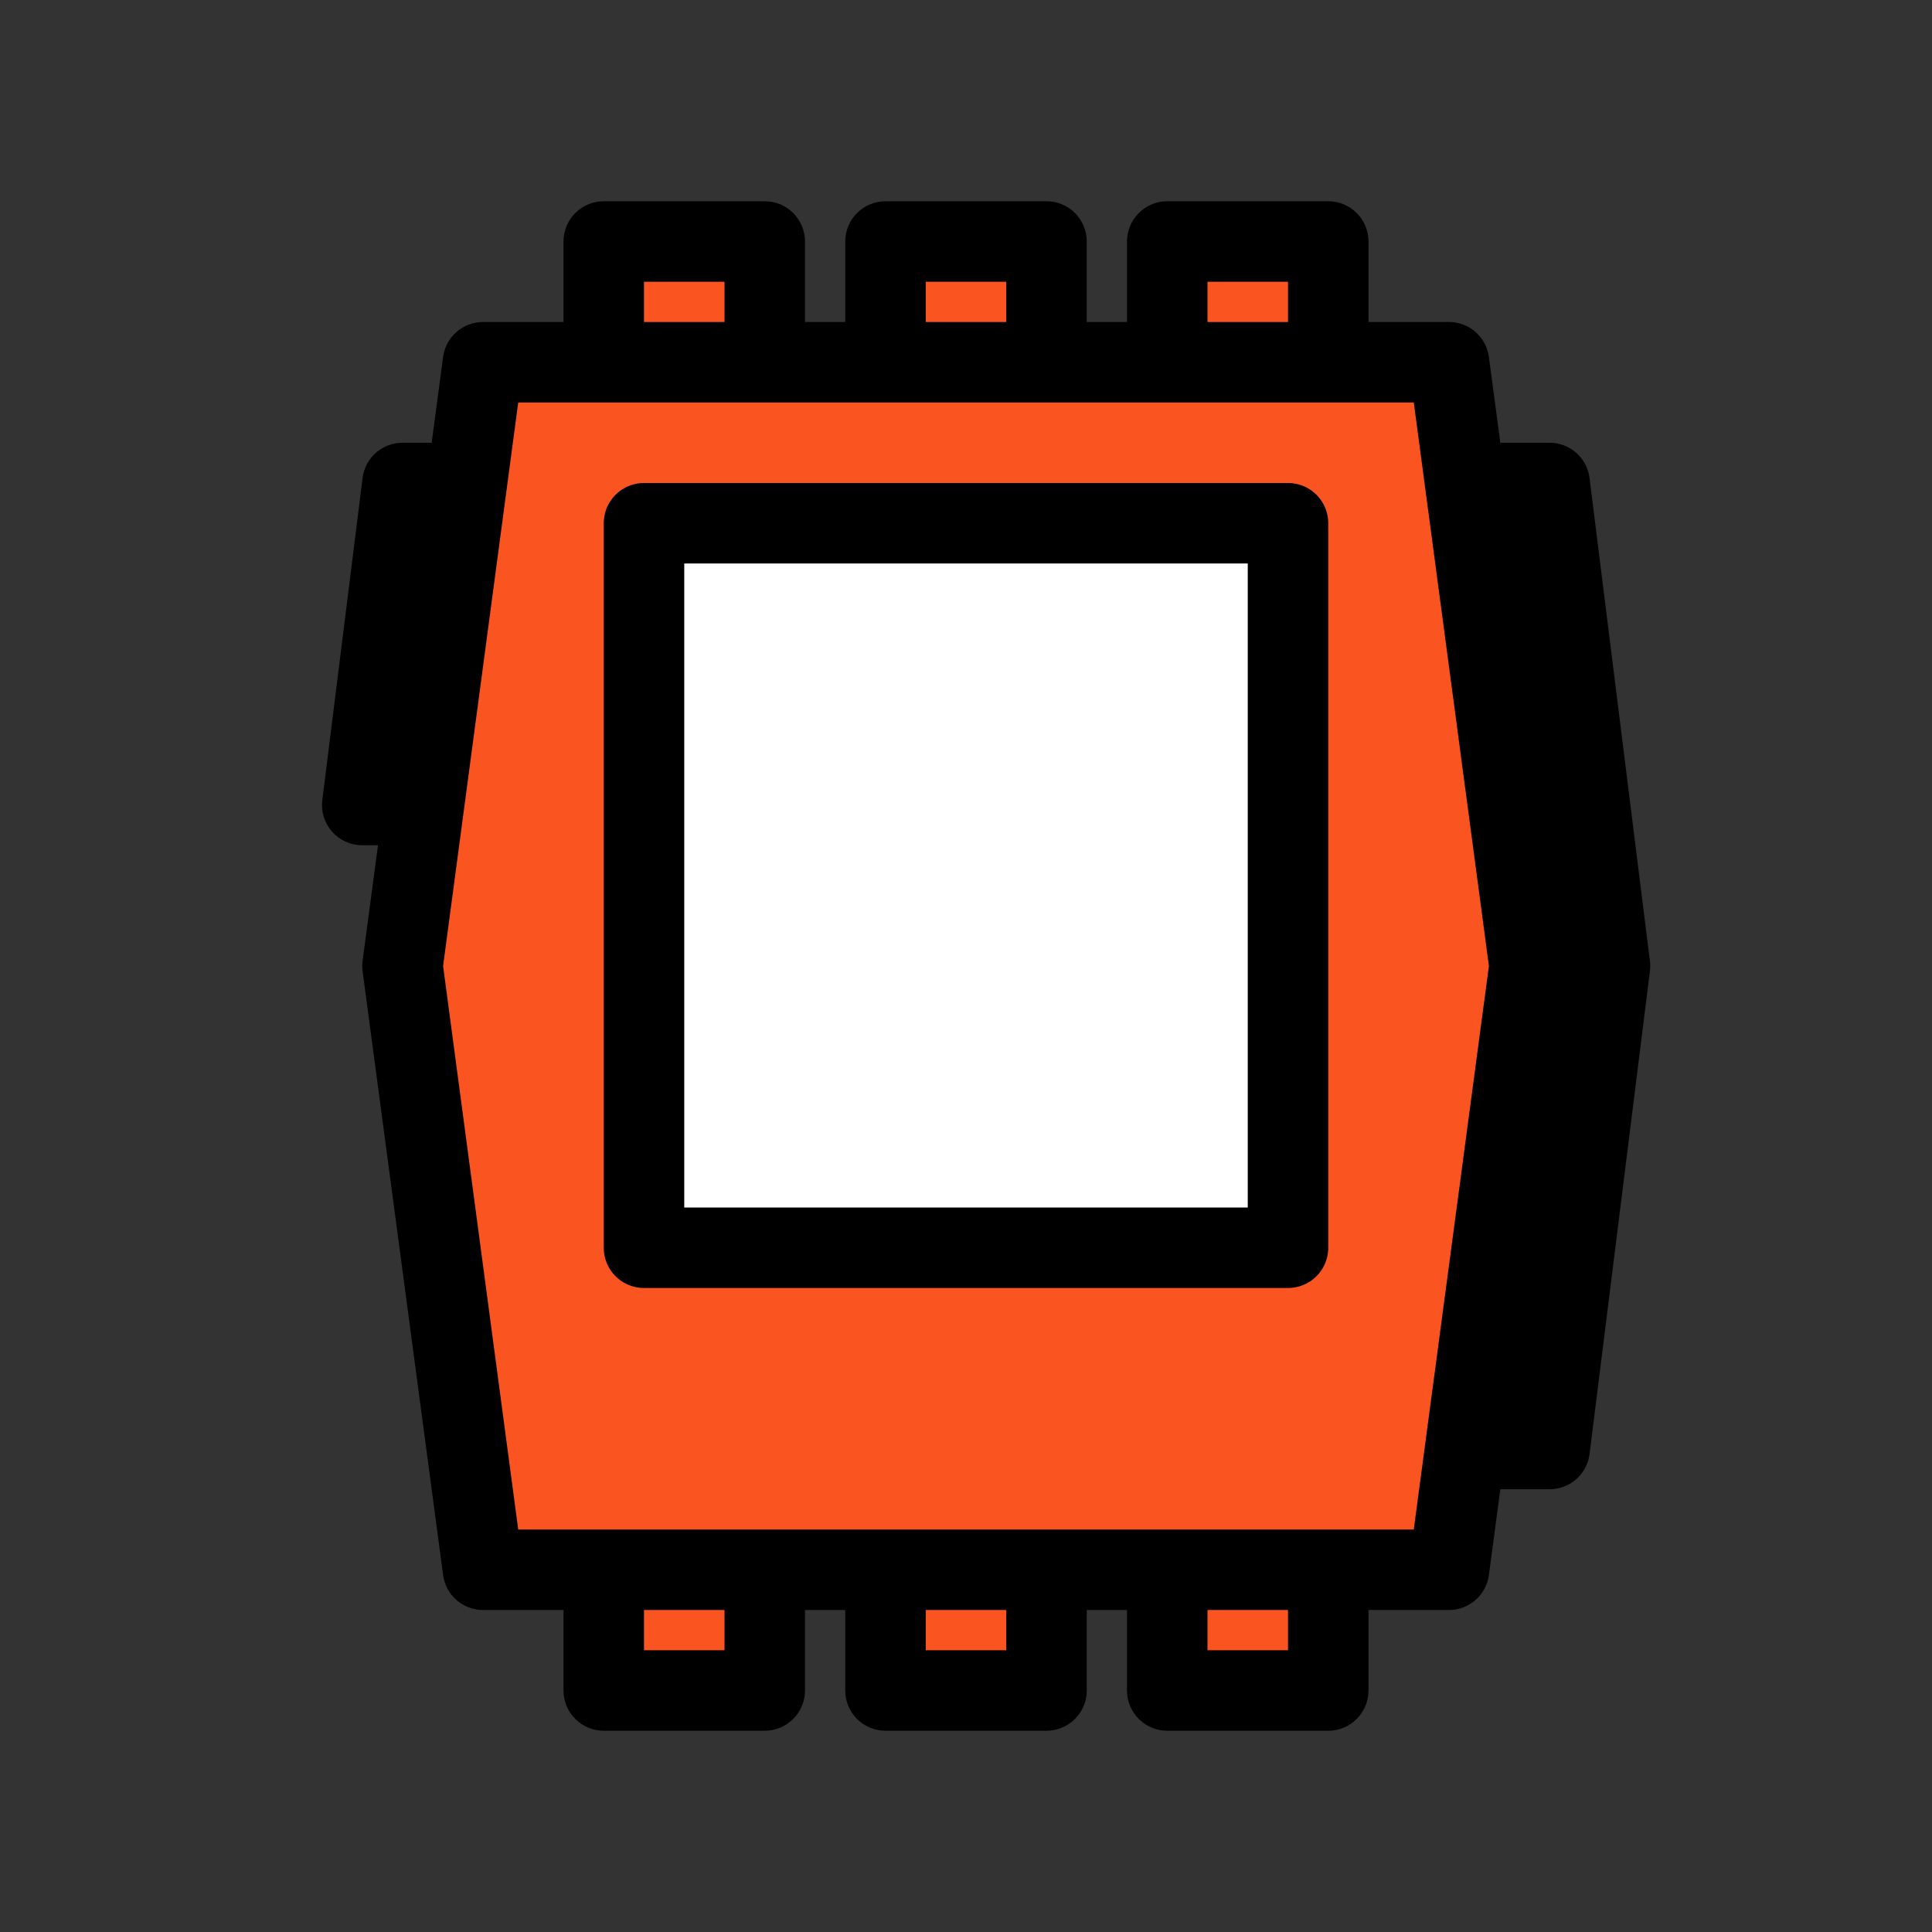 <svg width="48" height="48" viewBox="0 0 48 48" fill="none" xmlns="http://www.w3.org/2000/svg">
<rect x="0" y="0" width="48" height="48" fill="#333333" stroke="none"/>
<path fill-rule="evenodd" clip-rule="evenodd" d="M9.008 11.876C9.07 11.376 9.496 11 10 11H11C11.287 11 11.56 11.123 11.75 11.338C11.94 11.553 12.028 11.839 11.992 12.124L10.992 20.124C10.93 20.625 10.504 21 10 21H9C8.713 21 8.44 20.877 8.25 20.662C8.06 20.447 7.972 20.161 8.008 19.876L9.008 11.876ZM36.25 11.338C36.44 11.123 36.713 11 37 11H38.5C39.004 11 39.43 11.376 39.492 11.876L40.992 23.876C41.003 23.958 41.003 24.042 40.992 24.124L39.492 36.124C39.43 36.624 39.004 37 38.5 37H37C36.713 37 36.44 36.877 36.25 36.662C36.06 36.447 35.972 36.161 36.008 35.876L37.492 24L36.008 12.124C35.972 11.839 36.06 11.553 36.25 11.338Z" fill="black"/>
<path d="M38 24L36 39H33V42H29V39H26V42H22V39H19V42H15V39H12L10 24L12 9H15V6H19V9H22V6H26V9H29V6H33V9H36L38 24Z" fill="#FA5521"/>
<path d="M38 24L38.991 24.132C39.003 24.044 39.003 23.956 38.991 23.868L38 24ZM36 39V40C36.501 40 36.925 39.629 36.991 39.132L36 39ZM33 42V43C33.552 43 34 42.552 34 42H33ZM29 42H28C28 42.552 28.448 43 29 43V42ZM26 42V43C26.552 43 27 42.552 27 42H26ZM22 42H21C21 42.552 21.448 43 22 43V42ZM19 42V43C19.552 43 20 42.552 20 42H19ZM15 42H14C14 42.552 14.448 43 15 43V42ZM12 39L11.009 39.132C11.075 39.629 11.499 40 12 40V39ZM10 24L9.009 23.868C8.997 23.956 8.997 24.044 9.009 24.132L10 24ZM12 9V8C11.499 8 11.075 8.371 11.009 8.868L12 9ZM15 6V5C14.448 5 14 5.448 14 6H15ZM19 6H20C20 5.448 19.552 5 19 5V6ZM22 6V5C21.448 5 21 5.448 21 6H22ZM26 6H27C27 5.448 26.552 5 26 5V6ZM29 6V5C28.448 5 28 5.448 28 6H29ZM33 6H34C34 5.448 33.552 5 33 5V6ZM36 9L36.991 8.868C36.925 8.371 36.501 8 36 8V9ZM37.009 23.868L35.009 38.868L36.991 39.132L38.991 24.132L37.009 23.868ZM33 41H29V43H33V41ZM26 41H22V43H26V41ZM19 41H15V43H19V41ZM12.991 38.868L10.991 23.868L9.009 24.132L11.009 39.132L12.991 38.868ZM10.991 24.132L12.991 9.132L11.009 8.868L9.009 23.868L10.991 24.132ZM15 7H19V5H15V7ZM22 7H26V5H22V7ZM29 7H33V5H29V7ZM35.009 9.132L37.009 24.132L38.991 23.868L36.991 8.868L35.009 9.132ZM12 10H15V8H12V10ZM15 10H19V8H15V10ZM20 9V6H18V9H20ZM14 6V9H16V6H14ZM27 9V6H25V9H27ZM19 10H22V8H19V10ZM22 10H26V8H22V10ZM21 6V9H23V6H21ZM34 9V6H32V9H34ZM26 10H29V8H26V10ZM29 10H33V8H29V10ZM28 6V9H30V6H28ZM33 10H36V8H33V10ZM28 39V42H30V39H28ZM36 38H33V40H36V38ZM33 38H29V40H33V38ZM34 42V39H32V42H34ZM21 39V42H23V39H21ZM29 38H26V40H29V38ZM26 38H22V40H26V38ZM27 42V39H25V42H27ZM14 39V42H16V39H14ZM22 38H19V40H22V38ZM19 38H15V40H19V38ZM20 42V39H18V42H20ZM15 38H12V40H15V38Z" fill="black"/>
<path d="M16 31V13H32V31H16Z" fill="white" stroke="black" stroke-width="2" stroke-linejoin="round"/>
</svg>
